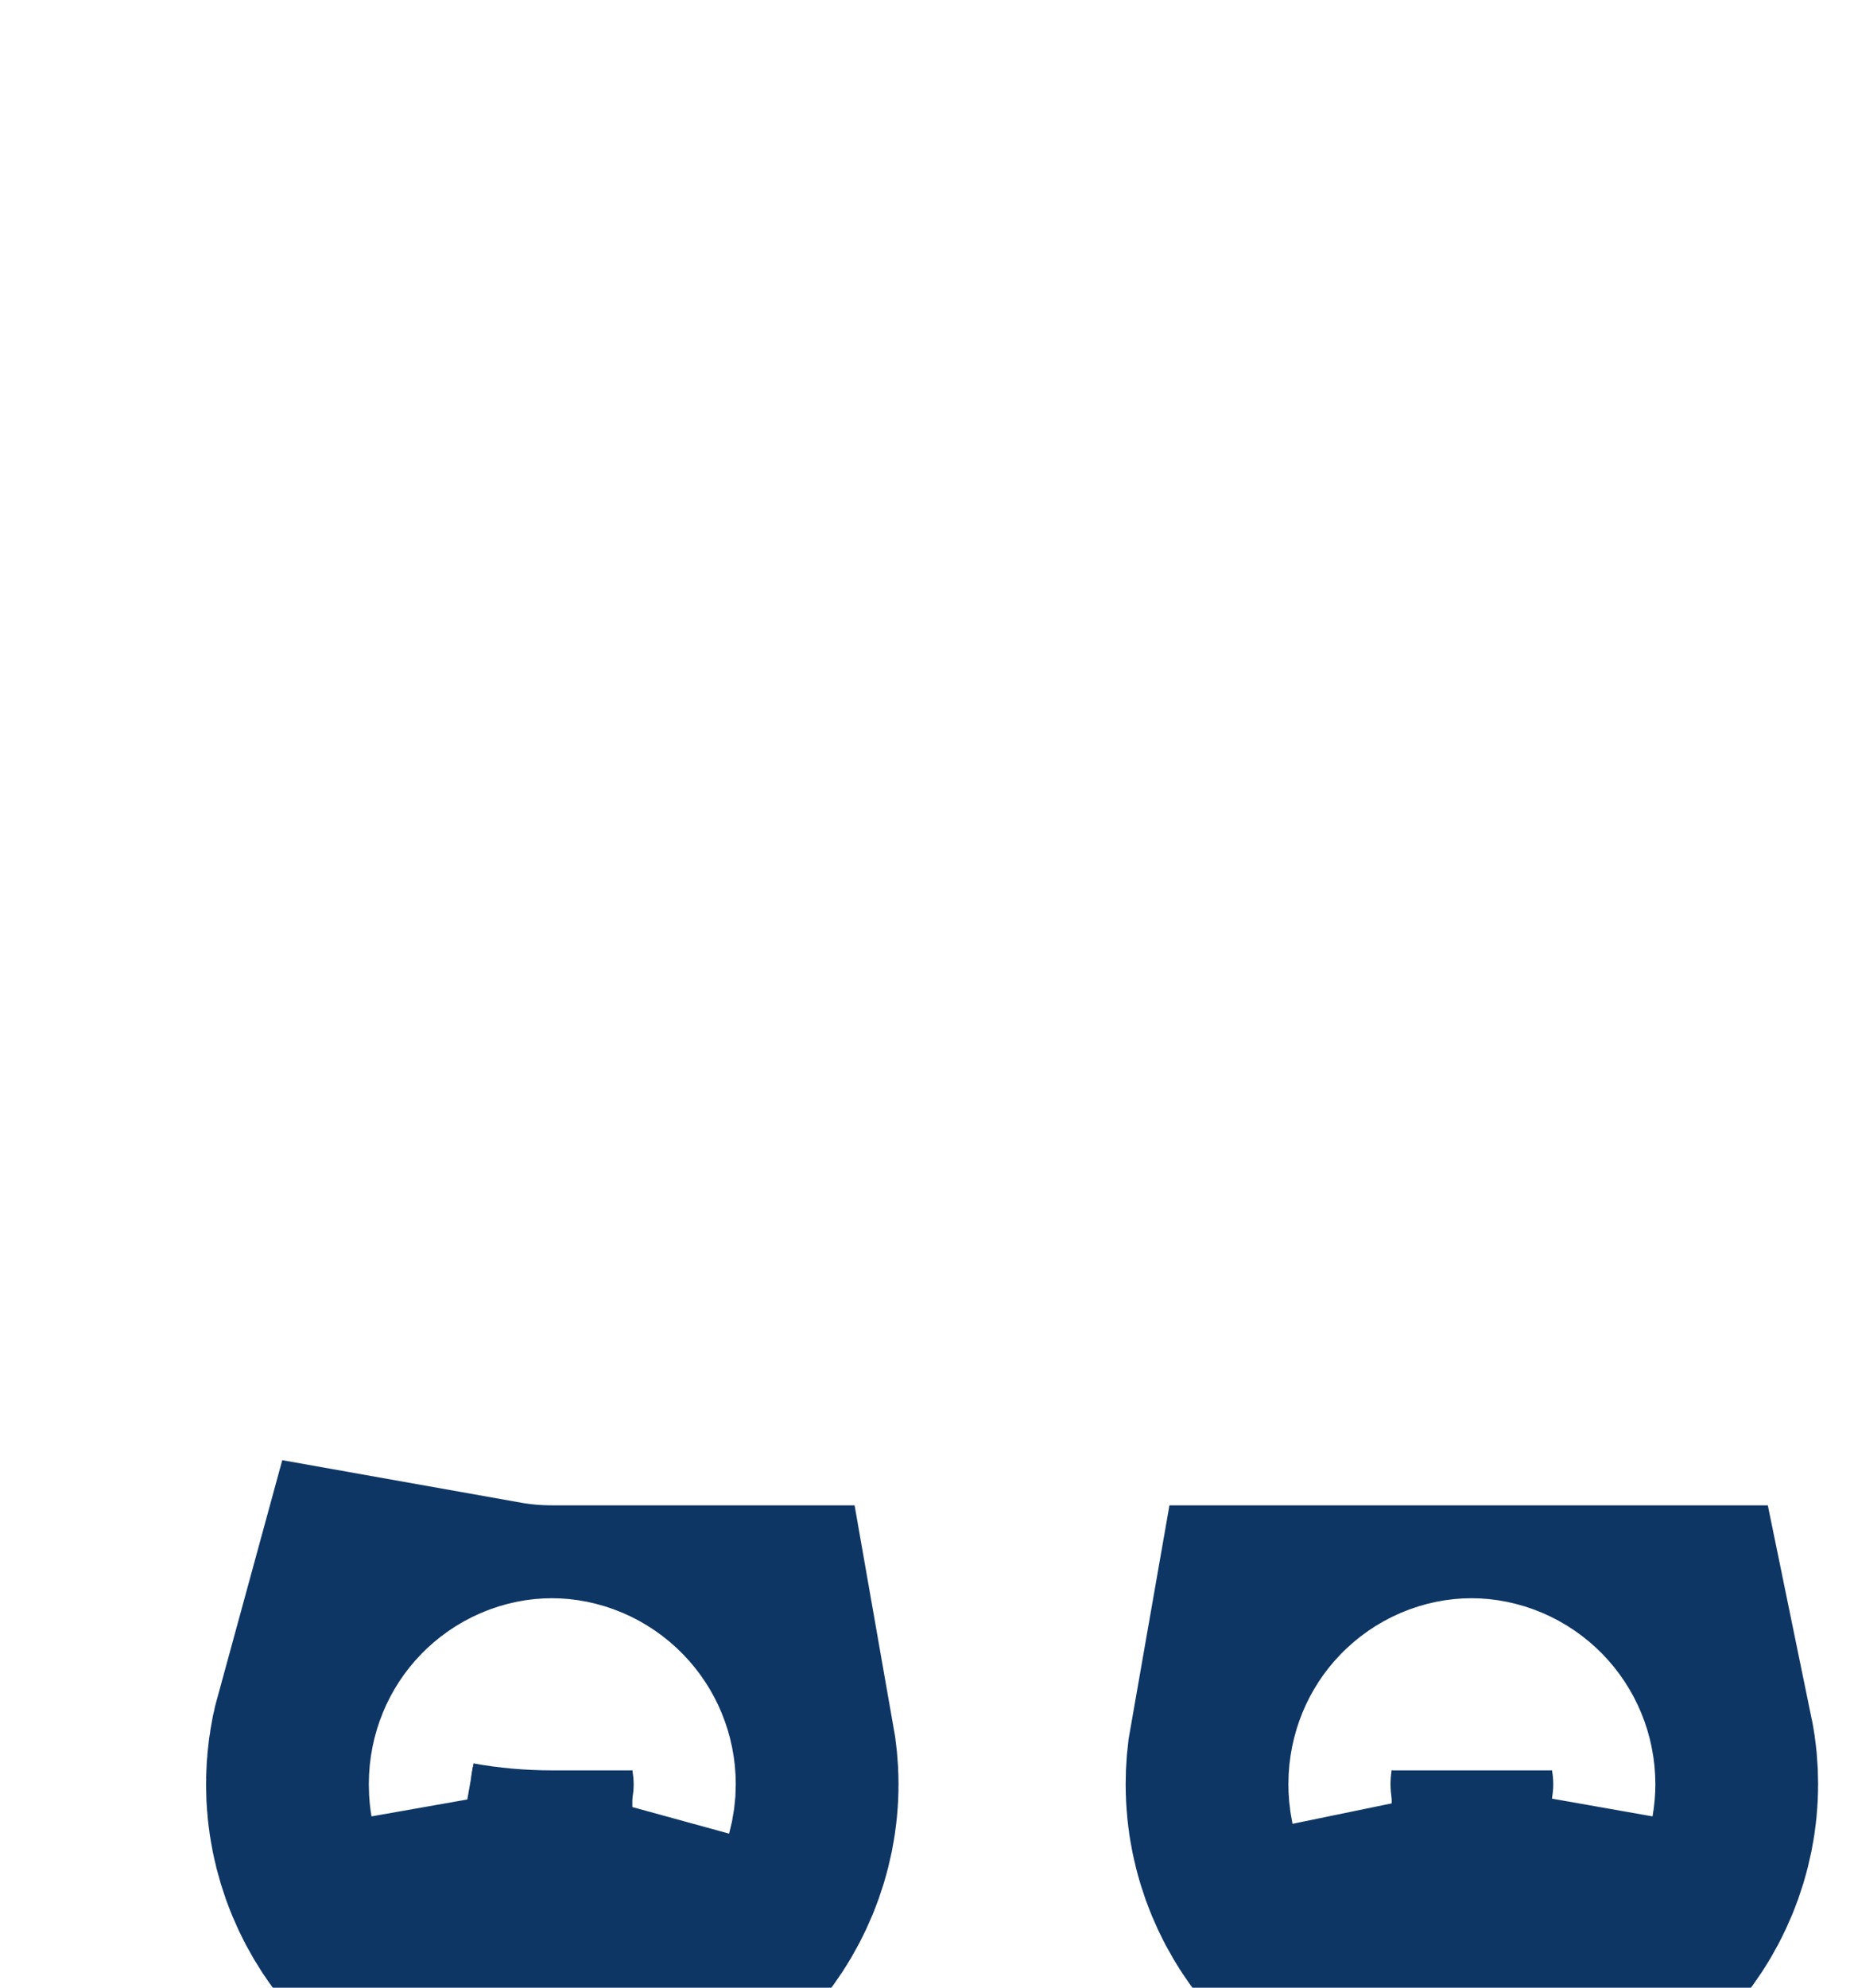 <svg width="14" height="15" viewBox="0 0 14 15" fill="none" xmlns="http://www.w3.org/2000/svg">
<path id="Vector" d="M10.509 13.36H11.111H11.719C11.726 13.394 11.729 13.43 11.729 13.465C11.729 13.765 11.484 14.061 11.111 14.061C10.751 14.061 10.5 13.778 10.5 13.465C10.5 13.429 10.503 13.394 10.509 13.36ZM3.577 13.308C3.768 13.342 3.965 13.36 4.167 13.36H4.775C4.781 13.394 4.785 13.43 4.785 13.465C4.785 13.765 4.54 14.061 4.167 14.061C3.806 14.061 3.556 13.778 3.556 13.465C3.556 13.411 3.563 13.359 3.577 13.308Z" fill="#0E3665" stroke="#0E3665" stroke-width="4"/>
</svg>
